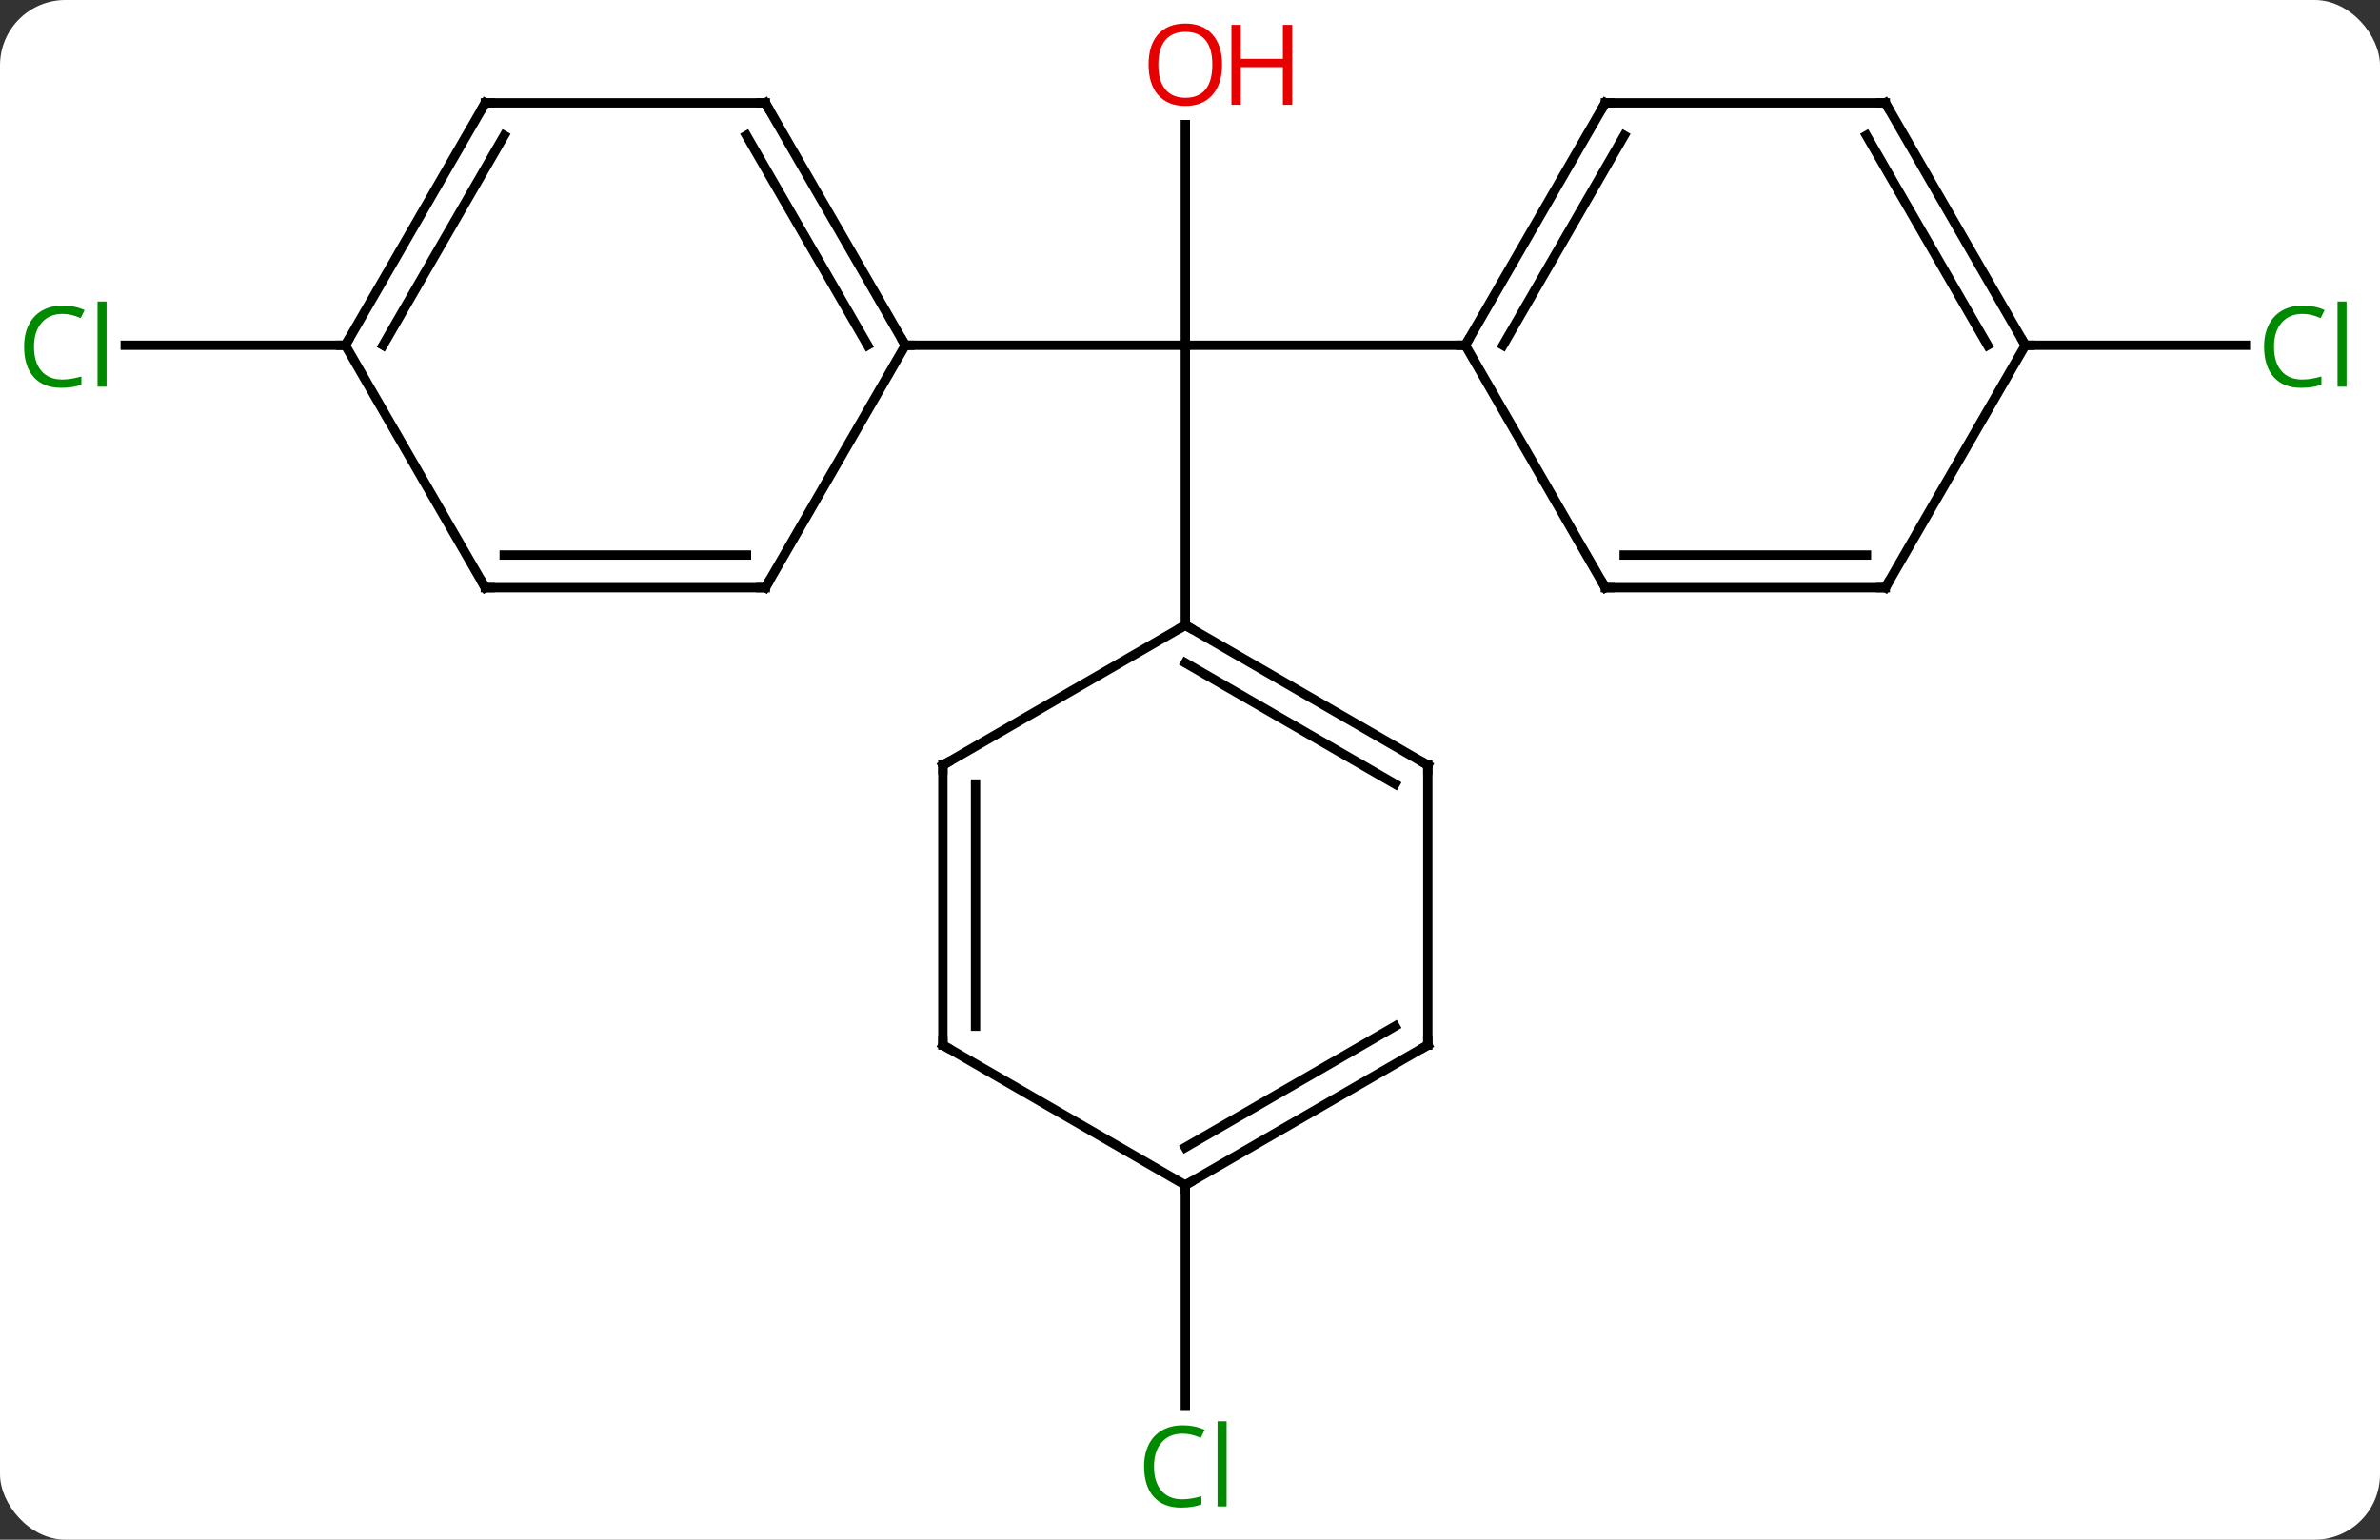 <svg width="255" viewBox="0 0 255 165" style="fill-opacity:1; color-rendering:auto; color-interpolation:auto; text-rendering:auto; stroke:black; stroke-linecap:square; stroke-miterlimit:10; shape-rendering:auto; stroke-opacity:1; fill:black; stroke-dasharray:none; font-weight:normal; stroke-width:1; font-family:'Open Sans'; font-style:normal; stroke-linejoin:miter; font-size:12; stroke-dashoffset:0; image-rendering:auto;" height="165" class="cas-substance-image" xmlns:xlink="http://www.w3.org/1999/xlink" xmlns="http://www.w3.org/2000/svg"><rect x="0" y="0" width="255" height="165" fill="#333333" stroke="none"/><svg class="cas-substance-single-component"><rect y="0" x="0" width="255" stroke="none" ry="7" rx="7" height="165" fill="white" class="cas-substance-group"/><svg y="0" x="0" width="255" viewBox="0 0 255 165" style="fill:black;" height="165" class="cas-substance-single-component-image"><svg><g><g transform="translate(127,82)" style="text-rendering:geometricPrecision; color-rendering:optimizeQuality; color-interpolation:linearRGB; stroke-linecap:butt; image-rendering:optimizeQuality;"><line y2="-68.648" y1="-45" x2="0" x1="0" style="fill:none;"/><line y2="-45" y1="-45" x2="-30" x1="0" style="fill:none;"/><line y2="-15" y1="-45" x2="0" x1="0" style="fill:none;"/><line y2="-45" y1="-45" x2="30" x1="0" style="fill:none;"/><line y2="-45" y1="-45" x2="-90" x1="-113.582" style="fill:none;"/><line y2="45" y1="68.614" x2="0" x1="0" style="fill:none;"/><line y2="-45" y1="-45" x2="90" x1="113.582" style="fill:none;"/><line y2="-70.98" y1="-45" x2="-45" x1="-30" style="fill:none;"/><line y2="-67.48" y1="-45" x2="-47.021" x1="-34.041" style="fill:none;"/><line y2="-19.02" y1="-45" x2="-45" x1="-30" style="fill:none;"/><line y2="-70.98" y1="-70.98" x2="-75" x1="-45" style="fill:none;"/><line y2="-19.02" y1="-19.02" x2="-75" x1="-45" style="fill:none;"/><line y2="-22.52" y1="-22.52" x2="-72.979" x1="-47.021" style="fill:none;"/><line y2="-45" y1="-70.98" x2="-90" x1="-75" style="fill:none;"/><line y2="-45" y1="-67.48" x2="-85.959" x1="-72.979" style="fill:none;"/><line y2="-45" y1="-19.02" x2="-90" x1="-75" style="fill:none;"/><line y2="0" y1="-15" x2="25.98" x1="0" style="fill:none;"/><line y2="2.021" y1="-10.959" x2="22.48" x1="-0" style="fill:none;"/><line y2="0" y1="-15" x2="-25.98" x1="0" style="fill:none;"/><line y2="30" y1="0" x2="25.98" x1="25.98" style="fill:none;"/><line y2="30" y1="0" x2="-25.98" x1="-25.98" style="fill:none;"/><line y2="27.979" y1="2.021" x2="-22.48" x1="-22.48" style="fill:none;"/><line y2="45" y1="30" x2="0" x1="25.98" style="fill:none;"/><line y2="40.959" y1="27.979" x2="-0" x1="22.48" style="fill:none;"/><line y2="45" y1="30" x2="0" x1="-25.98" style="fill:none;"/><line y2="-70.98" y1="-45" x2="45" x1="30" style="fill:none;"/><line y2="-67.48" y1="-45" x2="47.021" x1="34.041" style="fill:none;"/><line y2="-19.02" y1="-45" x2="45" x1="30" style="fill:none;"/><line y2="-70.98" y1="-70.98" x2="75" x1="45" style="fill:none;"/><line y2="-19.02" y1="-19.02" x2="75" x1="45" style="fill:none;"/><line y2="-22.52" y1="-22.52" x2="72.979" x1="47.021" style="fill:none;"/><line y2="-45" y1="-70.98" x2="90" x1="75" style="fill:none;"/><line y2="-45" y1="-67.48" x2="85.959" x1="72.979" style="fill:none;"/><line y2="-45" y1="-19.02" x2="90" x1="75" style="fill:none;"/></g><g transform="translate(127,82)" style="fill:rgb(230,0,0); text-rendering:geometricPrecision; color-rendering:optimizeQuality; image-rendering:optimizeQuality; font-family:'Open Sans'; stroke:rgb(230,0,0); color-interpolation:linearRGB;"><path style="stroke:none;" d="M3.938 -75.07 Q3.938 -73.008 2.898 -71.828 Q1.859 -70.648 0.016 -70.648 Q-1.875 -70.648 -2.906 -71.812 Q-3.938 -72.977 -3.938 -75.086 Q-3.938 -77.18 -2.906 -78.328 Q-1.875 -79.477 0.016 -79.477 Q1.875 -79.477 2.906 -78.305 Q3.938 -77.133 3.938 -75.07 ZM-2.891 -75.07 Q-2.891 -73.336 -2.148 -72.43 Q-1.406 -71.523 0.016 -71.523 Q1.438 -71.523 2.164 -72.422 Q2.891 -73.32 2.891 -75.07 Q2.891 -76.805 2.164 -77.695 Q1.438 -78.586 0.016 -78.586 Q-1.406 -78.586 -2.148 -77.688 Q-2.891 -76.789 -2.891 -75.07 Z"/><path style="stroke:none;" d="M11.453 -70.773 L10.453 -70.773 L10.453 -74.805 L5.938 -74.805 L5.938 -70.773 L4.938 -70.773 L4.938 -79.336 L5.938 -79.336 L5.938 -75.695 L10.453 -75.695 L10.453 -79.336 L11.453 -79.336 L11.453 -70.773 Z"/><path style="fill:rgb(0,138,0); stroke:none;" d="M-120.309 -48.359 Q-121.715 -48.359 -122.535 -47.422 Q-123.356 -46.484 -123.356 -44.844 Q-123.356 -43.172 -122.566 -42.25 Q-121.777 -41.328 -120.324 -41.328 Q-119.418 -41.328 -118.277 -41.656 L-118.277 -40.781 Q-119.168 -40.438 -120.465 -40.438 Q-122.356 -40.438 -123.387 -41.594 Q-124.418 -42.75 -124.418 -44.859 Q-124.418 -46.188 -123.926 -47.18 Q-123.434 -48.172 -122.496 -48.711 Q-121.559 -49.25 -120.293 -49.25 Q-118.949 -49.25 -117.934 -48.766 L-118.356 -47.906 Q-119.34 -48.359 -120.309 -48.359 ZM-115.582 -40.562 L-116.551 -40.562 L-116.551 -49.688 L-115.582 -49.688 L-115.582 -40.562 Z"/><path style="fill:rgb(0,138,0); stroke:none;" d="M-0.309 71.641 Q-1.715 71.641 -2.535 72.578 Q-3.356 73.516 -3.356 75.156 Q-3.356 76.828 -2.566 77.75 Q-1.777 78.672 -0.324 78.672 Q0.582 78.672 1.723 78.344 L1.723 79.219 Q0.832 79.562 -0.465 79.562 Q-2.356 79.562 -3.387 78.406 Q-4.418 77.25 -4.418 75.141 Q-4.418 73.812 -3.926 72.82 Q-3.434 71.828 -2.496 71.289 Q-1.559 70.75 -0.293 70.75 Q1.051 70.75 2.066 71.234 L1.645 72.094 Q0.66 71.641 -0.309 71.641 ZM4.418 79.438 L3.449 79.438 L3.449 70.312 L4.418 70.312 L4.418 79.438 Z"/><path style="fill:rgb(0,138,0); stroke:none;" d="M119.691 -48.359 Q118.285 -48.359 117.465 -47.422 Q116.644 -46.484 116.644 -44.844 Q116.644 -43.172 117.434 -42.25 Q118.223 -41.328 119.676 -41.328 Q120.582 -41.328 121.723 -41.656 L121.723 -40.781 Q120.832 -40.438 119.535 -40.438 Q117.644 -40.438 116.613 -41.594 Q115.582 -42.75 115.582 -44.859 Q115.582 -46.188 116.074 -47.18 Q116.566 -48.172 117.504 -48.711 Q118.441 -49.25 119.707 -49.25 Q121.051 -49.25 122.066 -48.766 L121.644 -47.906 Q120.66 -48.359 119.691 -48.359 ZM124.418 -40.562 L123.449 -40.562 L123.449 -49.688 L124.418 -49.688 L124.418 -40.562 Z"/></g><g transform="translate(127,82)" style="stroke-linecap:butt; text-rendering:geometricPrecision; color-rendering:optimizeQuality; image-rendering:optimizeQuality; font-family:'Open Sans'; color-interpolation:linearRGB; stroke-miterlimit:5;"><path style="fill:none;" d="M-30.25 -45.433 L-30 -45 L-29.5 -45"/><path style="fill:none;" d="M-44.75 -70.547 L-45 -70.98 L-45.5 -70.98"/><path style="fill:none;" d="M-44.75 -19.453 L-45 -19.02 L-45.5 -19.02"/><path style="fill:none;" d="M-74.5 -70.98 L-75 -70.98 L-75.25 -70.547"/><path style="fill:none;" d="M-74.5 -19.02 L-75 -19.02 L-75.25 -19.453"/><path style="fill:none;" d="M-89.75 -45.433 L-90 -45 L-90.5 -45"/><path style="fill:none;" d="M0.433 -14.75 L0 -15 L-0.433 -14.75"/><path style="fill:none;" d="M25.547 -0.25 L25.98 0 L25.98 0.5"/><path style="fill:none;" d="M-25.547 -0.25 L-25.98 0 L-25.98 0.5"/><path style="fill:none;" d="M25.98 29.5 L25.98 30 L25.547 30.25"/><path style="fill:none;" d="M-25.98 29.5 L-25.98 30 L-25.547 30.25"/><path style="fill:none;" d="M0.433 44.75 L0 45 L-0 45.5"/><path style="fill:none;" d="M30.25 -45.433 L30 -45 L29.5 -45"/><path style="fill:none;" d="M44.75 -70.547 L45 -70.98 L45.5 -70.98"/><path style="fill:none;" d="M44.75 -19.453 L45 -19.02 L45.5 -19.02"/><path style="fill:none;" d="M74.5 -70.98 L75 -70.98 L75.25 -70.547"/><path style="fill:none;" d="M74.5 -19.02 L75 -19.02 L75.25 -19.453"/><path style="fill:none;" d="M89.75 -45.433 L90 -45 L90.5 -45"/></g></g></svg></svg></svg></svg>